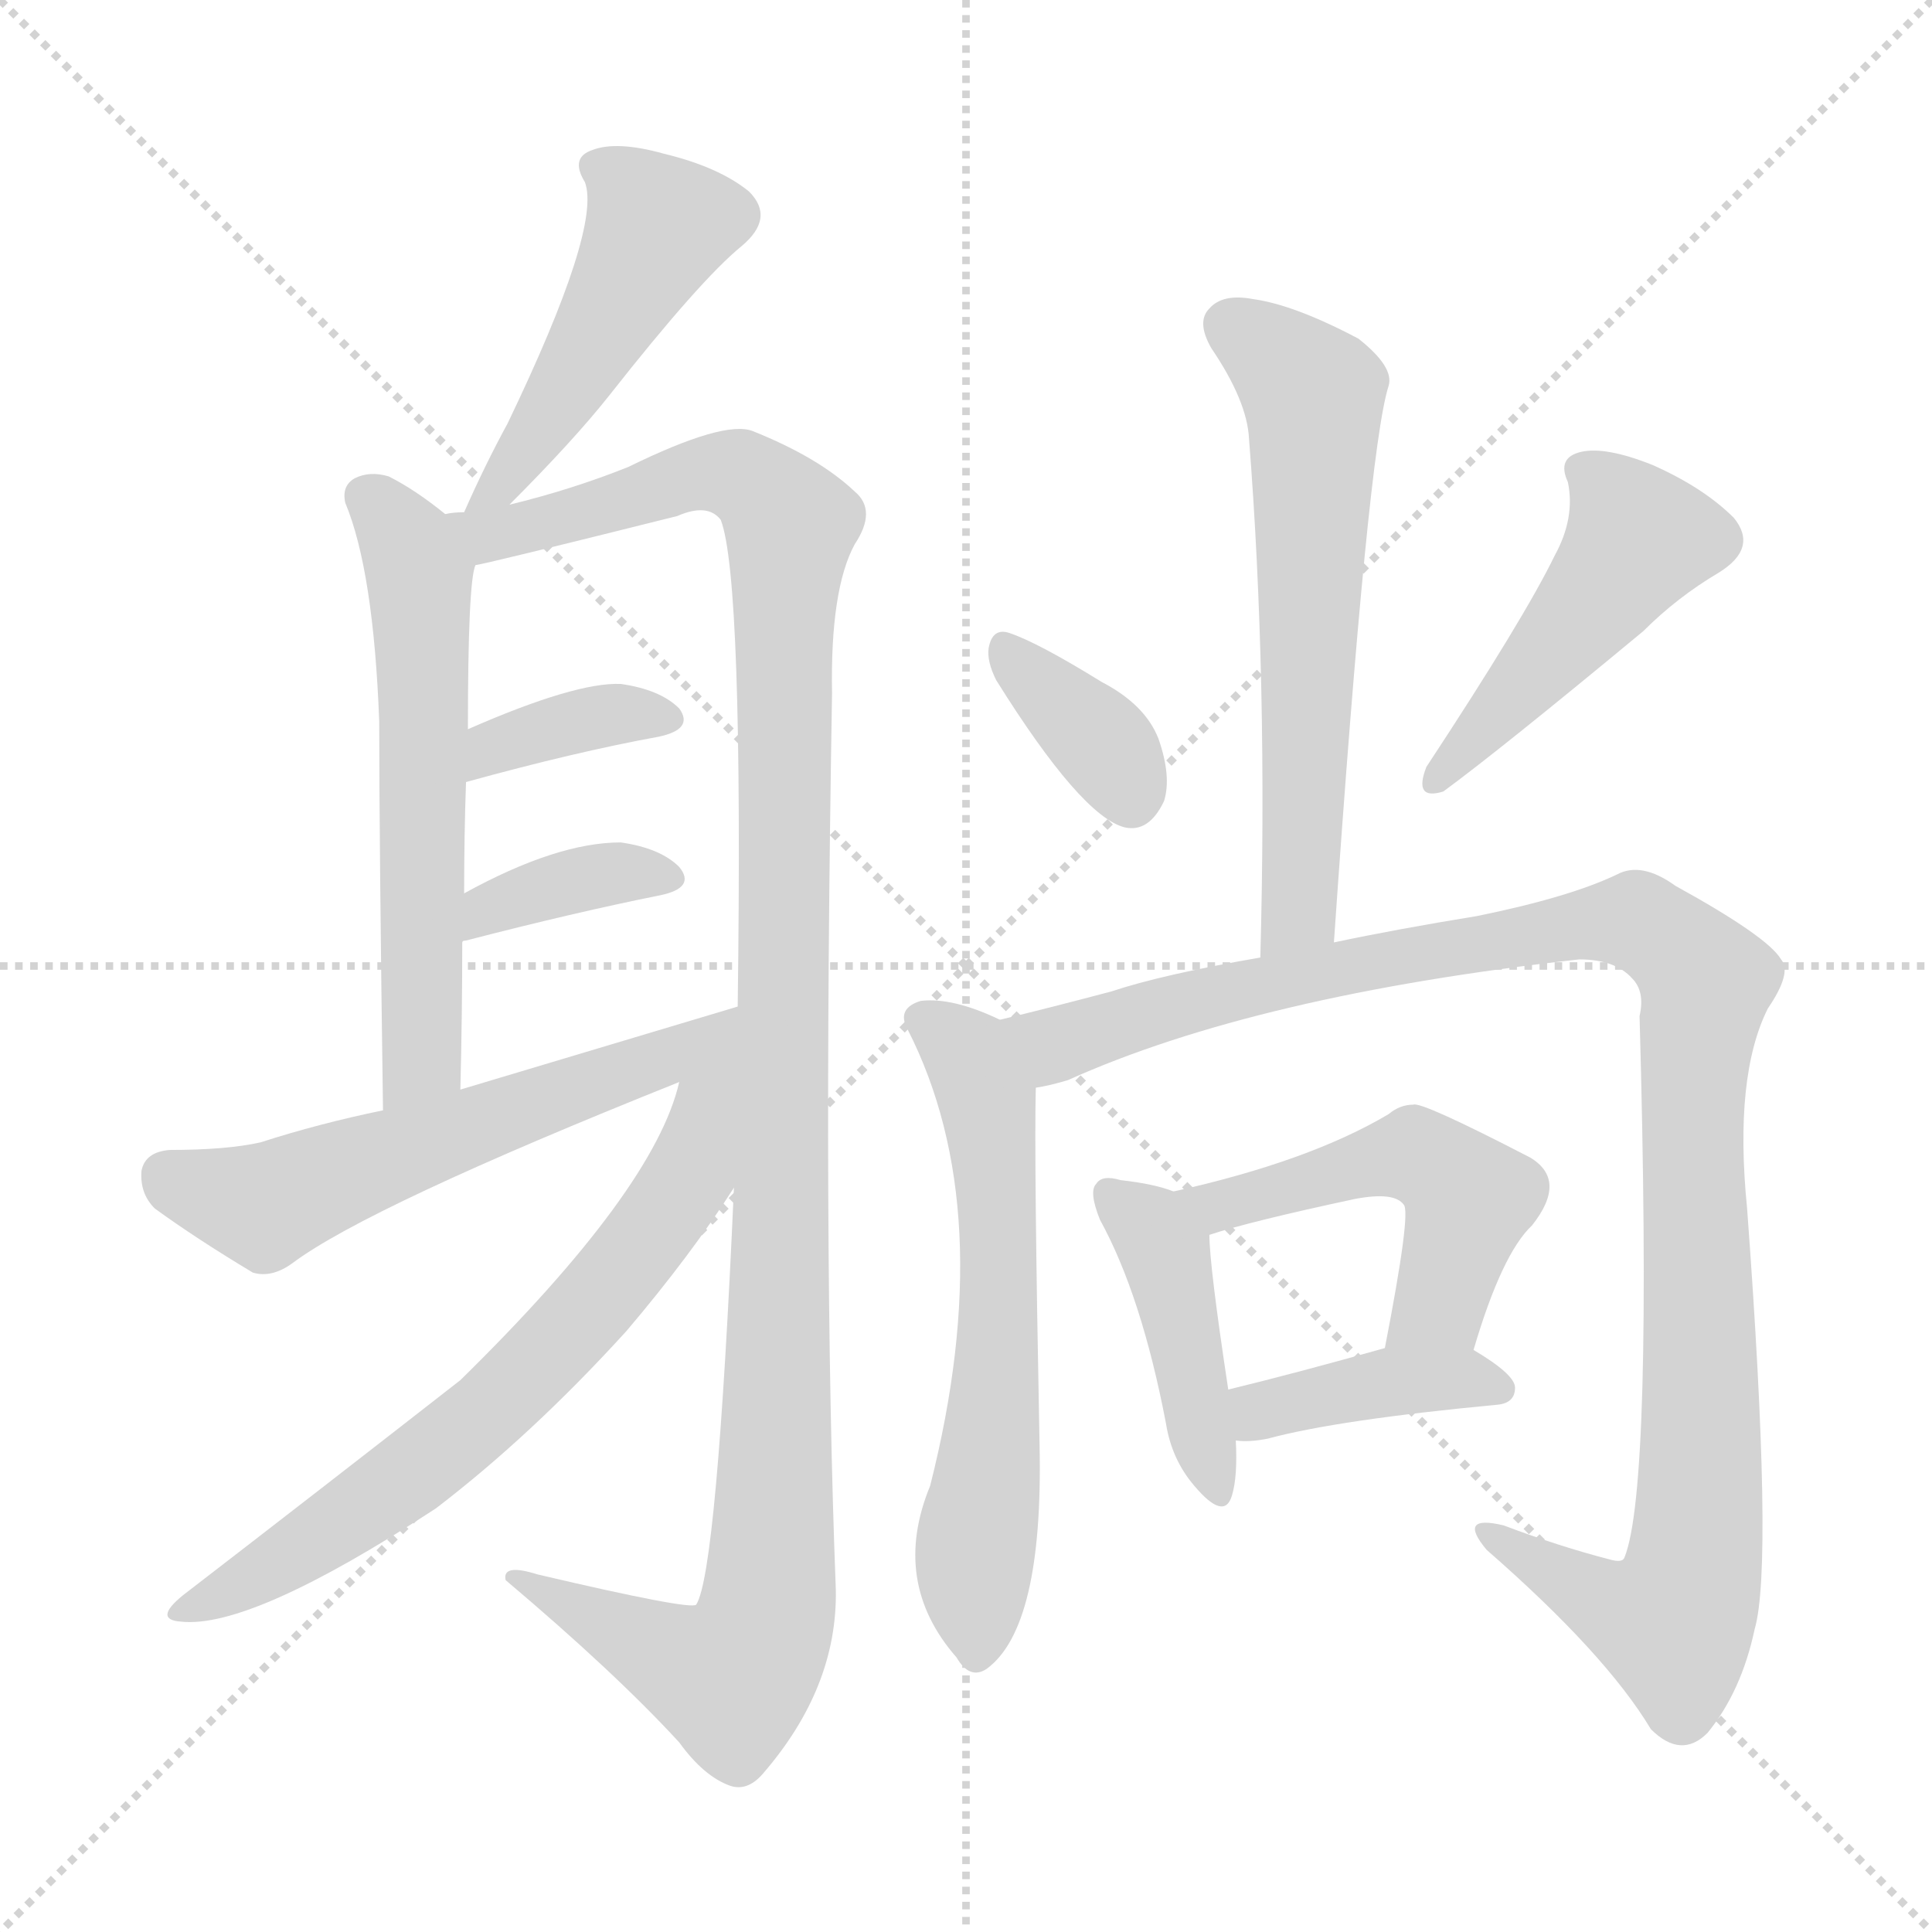 <svg version="1.1" viewBox="0 0 1024 1024" xmlns="http://www.w3.org/2000/svg">
  <g stroke="lightgray" stroke-dasharray="1,1" stroke-width="1" transform="scale(4, 4)">
    <line x1="0" y1="0" x2="256" y2="256"></line>
    <line x1="256" y1="0" x2="0" y2="256"></line>
    <line x1="128" y1="0" x2="128" y2="256"></line>
    <line x1="0" y1="128" x2="256" y2="128"></line>
  </g>
<g transform="scale(1, -1) translate(0, -900)">
   <style type="text/css">
    @keyframes keyframes0 {
      from {
       stroke: blue;
       stroke-dashoffset: 480;
       stroke-width: 128;
       }
       61% {
       animation-timing-function: step-end;
       stroke: blue;
       stroke-dashoffset: 0;
       stroke-width: 128;
       }
       to {
       stroke: black;
       stroke-width: 1024;
       }
       }
       #make-me-a-hanzi-animation-0 {
         animation: keyframes0 0.641s both;
         animation-delay: 0s;
         animation-timing-function: linear;
       }
    @keyframes keyframes1 {
      from {
       stroke: blue;
       stroke-dashoffset: 585;
       stroke-width: 128;
       }
       66% {
       animation-timing-function: step-end;
       stroke: blue;
       stroke-dashoffset: 0;
       stroke-width: 128;
       }
       to {
       stroke: black;
       stroke-width: 1024;
       }
       }
       #make-me-a-hanzi-animation-1 {
         animation: keyframes1 0.726s both;
         animation-delay: 0.641s;
         animation-timing-function: linear;
       }
    @keyframes keyframes2 {
      from {
       stroke: blue;
       stroke-dashoffset: 1186;
       stroke-width: 128;
       }
       79% {
       animation-timing-function: step-end;
       stroke: blue;
       stroke-dashoffset: 0;
       stroke-width: 128;
       }
       to {
       stroke: black;
       stroke-width: 1024;
       }
       }
       #make-me-a-hanzi-animation-2 {
         animation: keyframes2 1.215s both;
         animation-delay: 1.367s;
         animation-timing-function: linear;
       }
    @keyframes keyframes3 {
      from {
       stroke: blue;
       stroke-dashoffset: 363;
       stroke-width: 128;
       }
       54% {
       animation-timing-function: step-end;
       stroke: blue;
       stroke-dashoffset: 0;
       stroke-width: 128;
       }
       to {
       stroke: black;
       stroke-width: 1024;
       }
       }
       #make-me-a-hanzi-animation-3 {
         animation: keyframes3 0.545s both;
         animation-delay: 2.582s;
         animation-timing-function: linear;
       }
    @keyframes keyframes4 {
      from {
       stroke: blue;
       stroke-dashoffset: 364;
       stroke-width: 128;
       }
       54% {
       animation-timing-function: step-end;
       stroke: blue;
       stroke-dashoffset: 0;
       stroke-width: 128;
       }
       to {
       stroke: black;
       stroke-width: 1024;
       }
       }
       #make-me-a-hanzi-animation-4 {
         animation: keyframes4 0.546s both;
         animation-delay: 3.127s;
         animation-timing-function: linear;
       }
    @keyframes keyframes5 {
      from {
       stroke: blue;
       stroke-dashoffset: 574;
       stroke-width: 128;
       }
       65% {
       animation-timing-function: step-end;
       stroke: blue;
       stroke-dashoffset: 0;
       stroke-width: 128;
       }
       to {
       stroke: black;
       stroke-width: 1024;
       }
       }
       #make-me-a-hanzi-animation-5 {
         animation: keyframes5 0.717s both;
         animation-delay: 3.674s;
         animation-timing-function: linear;
       }
    @keyframes keyframes6 {
      from {
       stroke: blue;
       stroke-dashoffset: 697;
       stroke-width: 128;
       }
       69% {
       animation-timing-function: step-end;
       stroke: blue;
       stroke-dashoffset: 0;
       stroke-width: 128;
       }
       to {
       stroke: black;
       stroke-width: 1024;
       }
       }
       #make-me-a-hanzi-animation-6 {
         animation: keyframes6 0.817s both;
         animation-delay: 4.391s;
         animation-timing-function: linear;
       }
    @keyframes keyframes7 {
      from {
       stroke: blue;
       stroke-dashoffset: 609;
       stroke-width: 128;
       }
       66% {
       animation-timing-function: step-end;
       stroke: blue;
       stroke-dashoffset: 0;
       stroke-width: 128;
       }
       to {
       stroke: black;
       stroke-width: 1024;
       }
       }
       #make-me-a-hanzi-animation-7 {
         animation: keyframes7 0.746s both;
         animation-delay: 5.208s;
         animation-timing-function: linear;
       }
    @keyframes keyframes8 {
      from {
       stroke: blue;
       stroke-dashoffset: 356;
       stroke-width: 128;
       }
       54% {
       animation-timing-function: step-end;
       stroke: blue;
       stroke-dashoffset: 0;
       stroke-width: 128;
       }
       to {
       stroke: black;
       stroke-width: 1024;
       }
       }
       #make-me-a-hanzi-animation-8 {
         animation: keyframes8 0.54s both;
         animation-delay: 5.953s;
         animation-timing-function: linear;
       }
    @keyframes keyframes9 {
      from {
       stroke: blue;
       stroke-dashoffset: 465;
       stroke-width: 128;
       }
       60% {
       animation-timing-function: step-end;
       stroke: blue;
       stroke-dashoffset: 0;
       stroke-width: 128;
       }
       to {
       stroke: black;
       stroke-width: 1024;
       }
       }
       #make-me-a-hanzi-animation-9 {
         animation: keyframes9 0.628s both;
         animation-delay: 6.493s;
         animation-timing-function: linear;
       }
    @keyframes keyframes10 {
      from {
       stroke: blue;
       stroke-dashoffset: 607;
       stroke-width: 128;
       }
       66% {
       animation-timing-function: step-end;
       stroke: blue;
       stroke-dashoffset: 0;
       stroke-width: 128;
       }
       to {
       stroke: black;
       stroke-width: 1024;
       }
       }
       #make-me-a-hanzi-animation-10 {
         animation: keyframes10 0.744s both;
         animation-delay: 7.122s;
         animation-timing-function: linear;
       }
    @keyframes keyframes11 {
      from {
       stroke: blue;
       stroke-dashoffset: 1080;
       stroke-width: 128;
       }
       78% {
       animation-timing-function: step-end;
       stroke: blue;
       stroke-dashoffset: 0;
       stroke-width: 128;
       }
       to {
       stroke: black;
       stroke-width: 1024;
       }
       }
       #make-me-a-hanzi-animation-11 {
         animation: keyframes11 1.129s both;
         animation-delay: 7.866s;
         animation-timing-function: linear;
       }
    @keyframes keyframes12 {
      from {
       stroke: blue;
       stroke-dashoffset: 426;
       stroke-width: 128;
       }
       58% {
       animation-timing-function: step-end;
       stroke: blue;
       stroke-dashoffset: 0;
       stroke-width: 128;
       }
       to {
       stroke: black;
       stroke-width: 1024;
       }
       }
       #make-me-a-hanzi-animation-12 {
         animation: keyframes12 0.597s both;
         animation-delay: 8.994s;
         animation-timing-function: linear;
       }
    @keyframes keyframes13 {
      from {
       stroke: blue;
       stroke-dashoffset: 498;
       stroke-width: 128;
       }
       62% {
       animation-timing-function: step-end;
       stroke: blue;
       stroke-dashoffset: 0;
       stroke-width: 128;
       }
       to {
       stroke: black;
       stroke-width: 1024;
       }
       }
       #make-me-a-hanzi-animation-13 {
         animation: keyframes13 0.655s both;
         animation-delay: 9.591s;
         animation-timing-function: linear;
       }
    @keyframes keyframes14 {
      from {
       stroke: blue;
       stroke-dashoffset: 397;
       stroke-width: 128;
       }
       56% {
       animation-timing-function: step-end;
       stroke: blue;
       stroke-dashoffset: 0;
       stroke-width: 128;
       }
       to {
       stroke: black;
       stroke-width: 1024;
       }
       }
       #make-me-a-hanzi-animation-14 {
         animation: keyframes14 0.573s both;
         animation-delay: 10.246s;
         animation-timing-function: linear;
       }
</style>
<path d="M 270.0 632.5 Q 304.0 666.5 323.0 690.5 Q 371.0 751.5 393.0 769.5 Q 411.0 784.5 397.0 798.5 Q 381.0 811.5 352.0 818.5 Q 327.0 825.5 314.0 820.5 Q 302.0 816.5 310.0 803.5 Q 319.0 779.5 269.0 675.5 Q 257.0 653.5 246.0 628.5 C 234.0 601.5 249.0 611.5 270.0 632.5 Z" fill="lightgray"></path> 
<path d="M 236.0 627.5 Q 220.0 640.5 206.0 647.5 Q 196.0 650.5 188.0 646.5 Q 181.0 642.5 183.0 633.5 Q 198.0 597.5 201.0 517.5 Q 201.0 453.5 203.0 311.5 C 203.0 281.5 243.0 292.5 244.0 322.5 Q 245.0 362.5 245.0 400.5 L 246.0 426.5 Q 246.0 457.5 247.0 485.5 L 248.0 513.5 Q 248.0 591.5 252.0 600.5 C 254.0 613.5 254.0 613.5 236.0 627.5 Z" fill="lightgray"></path> 
<path d="M 389.0 270.5 Q 380.0 66.5 369.0 49.5 Q 366.0 46.5 285.0 65.5 Q 266.0 71.5 268.0 62.5 Q 326.0 13.5 360.0 -23.5 Q 373.0 -41.5 387.0 -46.5 Q 396.0 -49.5 404.0 -40.5 Q 444.0 5.5 443.0 57.5 Q 436.0 238.5 441.0 532.5 Q 440.0 587.5 453.0 611.5 Q 465.0 629.5 453.0 639.5 Q 434.0 657.5 399.0 671.5 Q 384.0 677.5 333.0 652.5 Q 303.0 640.5 270.0 632.5 L 246.0 628.5 Q 240.0 628.5 236.0 627.5 C 206.0 623.5 223.0 593.5 252.0 600.5 Q 255.0 600.5 359.0 626.5 Q 375.0 633.5 382.0 624.5 Q 394.0 593.5 391.0 366.5 L 389.0 270.5 Z" fill="lightgray"></path> 
<path d="M 247.0 485.5 Q 305.0 501.5 349.0 509.5 Q 368.0 513.5 360.0 524.5 Q 350.0 534.5 329.0 537.5 Q 305.0 538.5 248.0 513.5 C 220.0 501.5 218.0 477.5 247.0 485.5 Z" fill="lightgray"></path> 
<path d="M 245.0 400.5 Q 245.0 401.5 247.0 401.5 Q 305.0 416.5 350.0 425.5 Q 369.0 429.5 360.0 440.5 Q 350.0 450.5 329.0 453.5 Q 295.0 453.5 246.0 426.5 C 220.0 412.5 217.0 389.5 245.0 400.5 Z" fill="lightgray"></path> 
<path d="M 203.0 311.5 Q 169.0 304.5 138.0 294.5 Q 120.0 290.5 90.0 290.5 Q 77.0 289.5 75.0 279.5 Q 74.0 267.5 82.0 259.5 Q 104.0 243.5 134.0 225.5 Q 144.0 222.5 155.0 230.5 Q 195.0 260.5 360.0 326.5 C 388.0 337.5 420.0 375.5 391.0 366.5 Q 321.0 345.5 244.0 322.5 L 203.0 311.5 Z" fill="lightgray"></path> 
<path d="M 360.0 326.5 Q 347.0 269.5 244.0 168.5 Q 171.0 111.5 97.0 54.5 Q 81.0 41.5 96.0 40.5 Q 133.0 36.5 231.0 100.5 Q 282.0 139.5 332.0 194.5 Q 366.0 234.5 389.0 270.5 C 463.0 382.5 381.0 394.5 360.0 326.5 Z" fill="lightgray"></path> 
<path d="M 707.0 400.5 Q 725.0 661.5 736.0 695.5 Q 739.0 705.5 720.0 720.5 Q 686.0 738.5 664.0 741.5 Q 648.0 744.5 641.0 736.5 Q 634.0 729.5 642.0 715.5 Q 661.0 687.5 662.0 667.5 Q 672.0 540.5 668.0 392.5 C 667.0 362.5 705.0 370.5 707.0 400.5 Z" fill="lightgray"></path> 
<path d="M 528.0 539.5 Q 573.0 467.5 596.0 461.5 Q 609.0 458.5 617.0 475.5 Q 621.0 488.5 614.0 508.5 Q 607.0 526.5 584.0 538.5 Q 550.0 559.5 535.0 564.5 Q 526.0 567.5 524.0 556.5 Q 523.0 549.5 528.0 539.5 Z" fill="lightgray"></path> 
<path d="M 824.0 605.5 Q 808.0 572.5 756.0 493.5 Q 749.0 475.5 765.0 480.5 Q 795.0 502.5 871.0 565.5 Q 889.0 583.5 911.0 596.5 Q 932.0 609.5 919.0 625.5 Q 903.0 641.5 876.0 653.5 Q 851.0 663.5 838.0 660.5 Q 825.0 657.5 831.0 644.5 Q 835.0 625.5 824.0 605.5 Z" fill="lightgray"></path> 
<path d="M 530.0 359.5 Q 505.0 371.5 488.0 369.5 Q 475.0 365.5 481.0 354.5 Q 530.0 258.5 493.0 112.5 Q 472.0 61.5 507.0 21.5 Q 514.0 9.5 523.0 15.5 Q 553.0 37.5 551.0 133.5 Q 548.0 287.5 549.0 323.5 C 549.0 351.5 549.0 351.5 530.0 359.5 Z" fill="lightgray"></path> 
<path d="M 549.0 323.5 Q 556.0 324.5 566.0 327.5 Q 666.0 372.5 837.0 391.5 Q 856.0 391.5 865.0 381.5 Q 872.0 374.5 869.0 361.5 Q 876.0 111.5 861.0 74.5 Q 860.0 71.5 853.0 73.5 Q 826.0 80.5 797.0 91.5 Q 772.0 97.5 788.0 78.5 Q 851.0 23.5 875.0 -16.5 Q 891.0 -32.5 905.0 -18.5 Q 923.0 3.5 930.0 36.5 Q 940.0 70.5 926.0 259.5 Q 919.0 329.5 937.0 365.5 Q 950.0 384.5 944.0 391.5 Q 937.0 403.5 888.0 430.5 Q 870.0 443.5 857.0 436.5 Q 832.0 424.5 783.0 414.5 Q 740.0 407.5 707.0 400.5 L 668.0 392.5 Q 616.0 383.5 589.0 374.5 Q 555.0 365.5 530.0 359.5 C 501.0 352.5 520.0 314.5 549.0 323.5 Z" fill="lightgray"></path> 
<path d="M 622.0 268.5 Q 612.0 272.5 594.0 274.5 Q 584.0 277.5 581.0 272.5 Q 577.0 268.5 583.0 253.5 Q 605.0 213.5 618.0 145.5 Q 621.0 126.5 633.0 112.5 Q 649.0 93.5 653.0 107.5 Q 656.0 117.5 655.0 136.5 L 651.0 163.5 Q 641.0 229.5 641.0 245.5 C 640.0 262.5 640.0 262.5 622.0 268.5 Z" fill="lightgray"></path> 
<path d="M 781.0 184.5 Q 796.0 235.5 812.0 250.5 Q 831.0 274.5 811.0 286.5 Q 753.0 316.5 749.0 314.5 Q 742.0 314.5 736.0 309.5 Q 694.0 284.5 622.0 268.5 C 593.0 261.5 612.0 236.5 641.0 245.5 Q 662.0 252.5 718.0 264.5 Q 739.0 268.5 744.0 261.5 Q 748.0 257.5 734.0 185.5 C 728.0 156.5 772.0 155.5 781.0 184.5 Z" fill="lightgray"></path> 
<path d="M 655.0 136.5 Q 662.0 135.5 672.0 137.5 Q 709.0 147.5 794.0 155.5 Q 803.0 156.5 803.0 164.5 Q 803.0 171.5 781.0 184.5 C 765.0 194.5 763.0 193.5 734.0 185.5 Q 688.0 172.5 651.0 163.5 C 622.0 156.5 625.0 138.5 655.0 136.5 Z" fill="lightgray"></path> 
      <clipPath id="make-me-a-hanzi-clip-0">
      <path d="M 270.0 632.5 Q 304.0 666.5 323.0 690.5 Q 371.0 751.5 393.0 769.5 Q 411.0 784.5 397.0 798.5 Q 381.0 811.5 352.0 818.5 Q 327.0 825.5 314.0 820.5 Q 302.0 816.5 310.0 803.5 Q 319.0 779.5 269.0 675.5 Q 257.0 653.5 246.0 628.5 C 234.0 601.5 249.0 611.5 270.0 632.5 Z" fill="lightgray"></path>
      </clipPath>
      <path clip-path="url(#make-me-a-hanzi-clip-0)" d="M 316.0 811.5 L 349.0 780.5 L 269.0 646.5 L 251.0 633.5 " fill="none" id="make-me-a-hanzi-animation-0" stroke-dasharray="352 704" stroke-linecap="round"></path>

      <clipPath id="make-me-a-hanzi-clip-1">
      <path d="M 236.0 627.5 Q 220.0 640.5 206.0 647.5 Q 196.0 650.5 188.0 646.5 Q 181.0 642.5 183.0 633.5 Q 198.0 597.5 201.0 517.5 Q 201.0 453.5 203.0 311.5 C 203.0 281.5 243.0 292.5 244.0 322.5 Q 245.0 362.5 245.0 400.5 L 246.0 426.5 Q 246.0 457.5 247.0 485.5 L 248.0 513.5 Q 248.0 591.5 252.0 600.5 C 254.0 613.5 254.0 613.5 236.0 627.5 Z" fill="lightgray"></path>
      </clipPath>
      <path clip-path="url(#make-me-a-hanzi-clip-1)" d="M 195.0 636.5 L 221.0 598.5 L 225.0 525.5 L 223.0 338.5 L 207.0 322.5 " fill="none" id="make-me-a-hanzi-animation-1" stroke-dasharray="457 914" stroke-linecap="round"></path>

      <clipPath id="make-me-a-hanzi-clip-2">
      <path d="M 389.0 270.5 Q 380.0 66.5 369.0 49.5 Q 366.0 46.5 285.0 65.5 Q 266.0 71.5 268.0 62.5 Q 326.0 13.5 360.0 -23.5 Q 373.0 -41.5 387.0 -46.5 Q 396.0 -49.5 404.0 -40.5 Q 444.0 5.5 443.0 57.5 Q 436.0 238.5 441.0 532.5 Q 440.0 587.5 453.0 611.5 Q 465.0 629.5 453.0 639.5 Q 434.0 657.5 399.0 671.5 Q 384.0 677.5 333.0 652.5 Q 303.0 640.5 270.0 632.5 L 246.0 628.5 Q 240.0 628.5 236.0 627.5 C 206.0 623.5 223.0 593.5 252.0 600.5 Q 255.0 600.5 359.0 626.5 Q 375.0 633.5 382.0 624.5 Q 394.0 593.5 391.0 366.5 L 389.0 270.5 Z" fill="lightgray"></path>
      </clipPath>
      <path clip-path="url(#make-me-a-hanzi-clip-2)" d="M 242.0 621.5 L 258.0 616.5 L 295.0 623.5 L 380.0 649.5 L 397.0 645.5 L 419.0 621.5 L 406.0 41.5 L 386.0 10.5 L 277.0 60.5 " fill="none" id="make-me-a-hanzi-animation-2" stroke-dasharray="1058 2116" stroke-linecap="round"></path>

      <clipPath id="make-me-a-hanzi-clip-3">
      <path d="M 247.0 485.5 Q 305.0 501.5 349.0 509.5 Q 368.0 513.5 360.0 524.5 Q 350.0 534.5 329.0 537.5 Q 305.0 538.5 248.0 513.5 C 220.0 501.5 218.0 477.5 247.0 485.5 Z" fill="lightgray"></path>
      </clipPath>
      <path clip-path="url(#make-me-a-hanzi-clip-3)" d="M 254.0 492.5 L 262.0 505.5 L 307.0 518.5 L 352.0 518.5 " fill="none" id="make-me-a-hanzi-animation-3" stroke-dasharray="235 470" stroke-linecap="round"></path>

      <clipPath id="make-me-a-hanzi-clip-4">
      <path d="M 245.0 400.5 Q 245.0 401.5 247.0 401.5 Q 305.0 416.5 350.0 425.5 Q 369.0 429.5 360.0 440.5 Q 350.0 450.5 329.0 453.5 Q 295.0 453.5 246.0 426.5 C 220.0 412.5 217.0 389.5 245.0 400.5 Z" fill="lightgray"></path>
      </clipPath>
      <path clip-path="url(#make-me-a-hanzi-clip-4)" d="M 254.0 408.5 L 259.0 419.5 L 302.0 433.5 L 353.0 434.5 " fill="none" id="make-me-a-hanzi-animation-4" stroke-dasharray="236 472" stroke-linecap="round"></path>

      <clipPath id="make-me-a-hanzi-clip-5">
      <path d="M 203.0 311.5 Q 169.0 304.5 138.0 294.5 Q 120.0 290.5 90.0 290.5 Q 77.0 289.5 75.0 279.5 Q 74.0 267.5 82.0 259.5 Q 104.0 243.5 134.0 225.5 Q 144.0 222.5 155.0 230.5 Q 195.0 260.5 360.0 326.5 C 388.0 337.5 420.0 375.5 391.0 366.5 Q 321.0 345.5 244.0 322.5 L 203.0 311.5 Z" fill="lightgray"></path>
      </clipPath>
      <path clip-path="url(#make-me-a-hanzi-clip-5)" d="M 89.0 276.5 L 147.0 263.5 L 344.0 334.5 L 384.0 363.5 " fill="none" id="make-me-a-hanzi-animation-5" stroke-dasharray="446 892" stroke-linecap="round"></path>

      <clipPath id="make-me-a-hanzi-clip-6">
      <path d="M 360.0 326.5 Q 347.0 269.5 244.0 168.5 Q 171.0 111.5 97.0 54.5 Q 81.0 41.5 96.0 40.5 Q 133.0 36.5 231.0 100.5 Q 282.0 139.5 332.0 194.5 Q 366.0 234.5 389.0 270.5 C 463.0 382.5 381.0 394.5 360.0 326.5 Z" fill="lightgray"></path>
      </clipPath>
      <path clip-path="url(#make-me-a-hanzi-clip-6)" d="M 389.0 359.5 L 366.0 277.5 L 289.0 180.5 L 210.0 112.5 L 100.0 47.5 " fill="none" id="make-me-a-hanzi-animation-6" stroke-dasharray="569 1138" stroke-linecap="round"></path>

      <clipPath id="make-me-a-hanzi-clip-7">
      <path d="M 707.0 400.5 Q 725.0 661.5 736.0 695.5 Q 739.0 705.5 720.0 720.5 Q 686.0 738.5 664.0 741.5 Q 648.0 744.5 641.0 736.5 Q 634.0 729.5 642.0 715.5 Q 661.0 687.5 662.0 667.5 Q 672.0 540.5 668.0 392.5 C 667.0 362.5 705.0 370.5 707.0 400.5 Z" fill="lightgray"></path>
      </clipPath>
      <path clip-path="url(#make-me-a-hanzi-clip-7)" d="M 652.0 727.5 L 696.0 689.5 L 691.0 441.5 L 685.0 411.5 L 673.0 400.5 " fill="none" id="make-me-a-hanzi-animation-7" stroke-dasharray="481 962" stroke-linecap="round"></path>

      <clipPath id="make-me-a-hanzi-clip-8">
      <path d="M 528.0 539.5 Q 573.0 467.5 596.0 461.5 Q 609.0 458.5 617.0 475.5 Q 621.0 488.5 614.0 508.5 Q 607.0 526.5 584.0 538.5 Q 550.0 559.5 535.0 564.5 Q 526.0 567.5 524.0 556.5 Q 523.0 549.5 528.0 539.5 Z" fill="lightgray"></path>
      </clipPath>
      <path clip-path="url(#make-me-a-hanzi-clip-8)" d="M 535.0 553.5 L 584.0 506.5 L 599.0 478.5 " fill="none" id="make-me-a-hanzi-animation-8" stroke-dasharray="228 456" stroke-linecap="round"></path>

      <clipPath id="make-me-a-hanzi-clip-9">
      <path d="M 824.0 605.5 Q 808.0 572.5 756.0 493.5 Q 749.0 475.5 765.0 480.5 Q 795.0 502.5 871.0 565.5 Q 889.0 583.5 911.0 596.5 Q 932.0 609.5 919.0 625.5 Q 903.0 641.5 876.0 653.5 Q 851.0 663.5 838.0 660.5 Q 825.0 657.5 831.0 644.5 Q 835.0 625.5 824.0 605.5 Z" fill="lightgray"></path>
      </clipPath>
      <path clip-path="url(#make-me-a-hanzi-clip-9)" d="M 839.0 650.5 L 868.0 614.5 L 832.0 564.5 L 764.0 489.5 " fill="none" id="make-me-a-hanzi-animation-9" stroke-dasharray="337 674" stroke-linecap="round"></path>

      <clipPath id="make-me-a-hanzi-clip-10">
      <path d="M 530.0 359.5 Q 505.0 371.5 488.0 369.5 Q 475.0 365.5 481.0 354.5 Q 530.0 258.5 493.0 112.5 Q 472.0 61.5 507.0 21.5 Q 514.0 9.5 523.0 15.5 Q 553.0 37.5 551.0 133.5 Q 548.0 287.5 549.0 323.5 C 549.0 351.5 549.0 351.5 530.0 359.5 Z" fill="lightgray"></path>
      </clipPath>
      <path clip-path="url(#make-me-a-hanzi-clip-10)" d="M 488.0 360.5 L 513.0 341.5 L 528.0 279.5 L 530.0 192.5 L 516.0 73.5 L 517.0 24.5 " fill="none" id="make-me-a-hanzi-animation-10" stroke-dasharray="479 958" stroke-linecap="round"></path>

      <clipPath id="make-me-a-hanzi-clip-11">
      <path d="M 549.0 323.5 Q 556.0 324.5 566.0 327.5 Q 666.0 372.5 837.0 391.5 Q 856.0 391.5 865.0 381.5 Q 872.0 374.5 869.0 361.5 Q 876.0 111.5 861.0 74.5 Q 860.0 71.5 853.0 73.5 Q 826.0 80.5 797.0 91.5 Q 772.0 97.5 788.0 78.5 Q 851.0 23.5 875.0 -16.5 Q 891.0 -32.5 905.0 -18.5 Q 923.0 3.5 930.0 36.5 Q 940.0 70.5 926.0 259.5 Q 919.0 329.5 937.0 365.5 Q 950.0 384.5 944.0 391.5 Q 937.0 403.5 888.0 430.5 Q 870.0 443.5 857.0 436.5 Q 832.0 424.5 783.0 414.5 Q 740.0 407.5 707.0 400.5 L 668.0 392.5 Q 616.0 383.5 589.0 374.5 Q 555.0 365.5 530.0 359.5 C 501.0 352.5 520.0 314.5 549.0 323.5 Z" fill="lightgray"></path>
      </clipPath>
      <path clip-path="url(#make-me-a-hanzi-clip-11)" d="M 538.0 355.5 L 559.0 346.5 L 662.0 377.5 L 861.0 412.5 L 897.0 389.5 L 904.0 373.5 L 896.0 322.5 L 902.0 134.5 L 895.0 57.5 L 887.0 40.5 L 879.0 41.5 L 846.0 52.5 L 801.0 79.5 " fill="none" id="make-me-a-hanzi-animation-11" stroke-dasharray="952 1904" stroke-linecap="round"></path>

      <clipPath id="make-me-a-hanzi-clip-12">
      <path d="M 622.0 268.5 Q 612.0 272.5 594.0 274.5 Q 584.0 277.5 581.0 272.5 Q 577.0 268.5 583.0 253.5 Q 605.0 213.5 618.0 145.5 Q 621.0 126.5 633.0 112.5 Q 649.0 93.5 653.0 107.5 Q 656.0 117.5 655.0 136.5 L 651.0 163.5 Q 641.0 229.5 641.0 245.5 C 640.0 262.5 640.0 262.5 622.0 268.5 Z" fill="lightgray"></path>
      </clipPath>
      <path clip-path="url(#make-me-a-hanzi-clip-12)" d="M 588.0 267.5 L 617.0 237.5 L 643.0 111.5 " fill="none" id="make-me-a-hanzi-animation-12" stroke-dasharray="298 596" stroke-linecap="round"></path>

      <clipPath id="make-me-a-hanzi-clip-13">
      <path d="M 781.0 184.5 Q 796.0 235.5 812.0 250.5 Q 831.0 274.5 811.0 286.5 Q 753.0 316.5 749.0 314.5 Q 742.0 314.5 736.0 309.5 Q 694.0 284.5 622.0 268.5 C 593.0 261.5 612.0 236.5 641.0 245.5 Q 662.0 252.5 718.0 264.5 Q 739.0 268.5 744.0 261.5 Q 748.0 257.5 734.0 185.5 C 728.0 156.5 772.0 155.5 781.0 184.5 Z" fill="lightgray"></path>
      </clipPath>
      <path clip-path="url(#make-me-a-hanzi-clip-13)" d="M 632.0 266.5 L 644.0 260.5 L 741.0 287.5 L 757.0 284.5 L 779.0 264.5 L 763.0 209.5 L 742.0 197.5 " fill="none" id="make-me-a-hanzi-animation-13" stroke-dasharray="370 740" stroke-linecap="round"></path>

      <clipPath id="make-me-a-hanzi-clip-14">
      <path d="M 655.0 136.5 Q 662.0 135.5 672.0 137.5 Q 709.0 147.5 794.0 155.5 Q 803.0 156.5 803.0 164.5 Q 803.0 171.5 781.0 184.5 C 765.0 194.5 763.0 193.5 734.0 185.5 Q 688.0 172.5 651.0 163.5 C 622.0 156.5 625.0 138.5 655.0 136.5 Z" fill="lightgray"></path>
      </clipPath>
      <path clip-path="url(#make-me-a-hanzi-clip-14)" d="M 659.0 144.5 L 668.0 152.5 L 731.0 166.5 L 773.0 170.5 L 794.0 164.5 " fill="none" id="make-me-a-hanzi-animation-14" stroke-dasharray="269 538" stroke-linecap="round"></path>

</g>
</svg>
